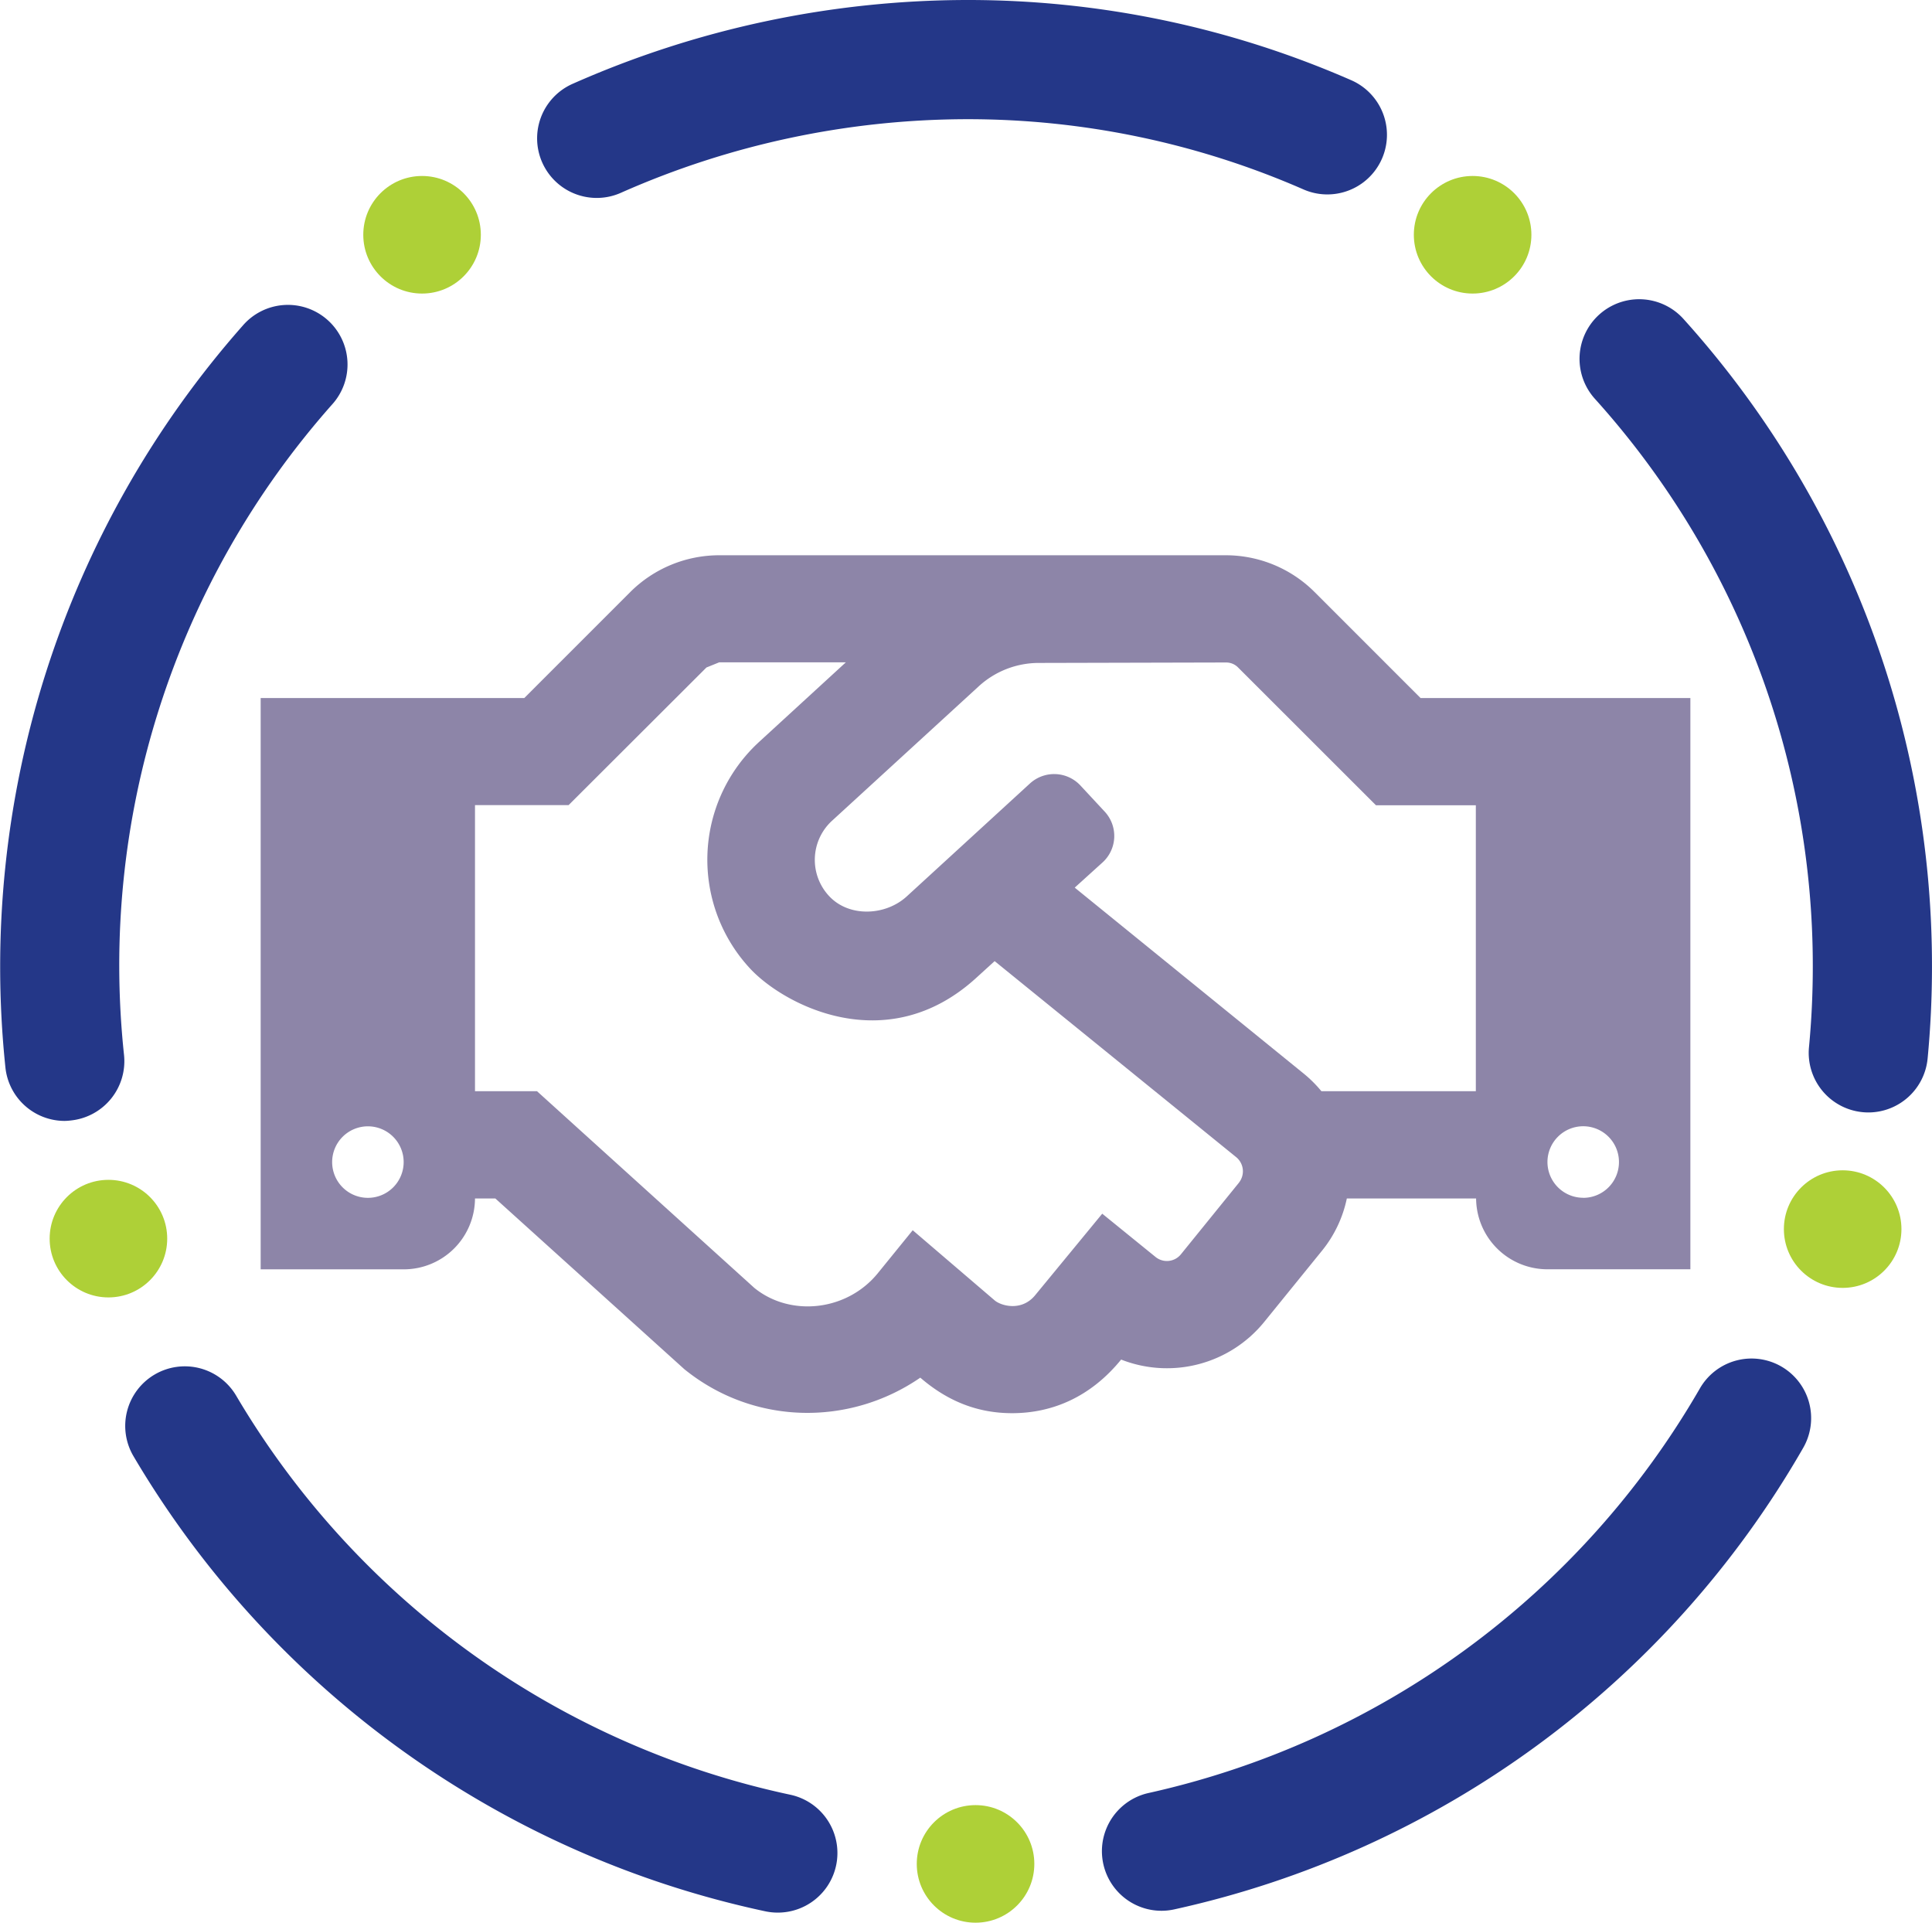 <svg id="諮詢分析" xmlns="http://www.w3.org/2000/svg" viewBox="0 0 810.55 806.53"><defs><style>.cls-1{fill:#243788;}.cls-2{fill:#aed037;}.cls-3{fill:#8d85a8;}</style></defs><title>icon_service-01</title><path class="cls-1" d="M483,827.57a25.11,25.11,0,0,1-5.22-.55A406.33,406.33,0,0,1,212.7,636.08a25,25,0,0,1,43.12-25.32,356.32,356.32,0,0,0,232.4,167.35A25,25,0,0,1,483,827.57Zm161-.77a25,25,0,0,1-5.38-49.41,356.17,356.17,0,0,0,231-169.24l0.21-.36a25,25,0,1,1,43.3,25l-0.17.3A404.21,404.21,0,0,1,649.44,826.2,25,25,0,0,1,644,826.8ZM183.83,495.47A25,25,0,0,1,159,473.11a406.2,406.2,0,0,1,99.49-311.16A25,25,0,1,1,296,195a354.5,354.5,0,0,0-87.25,272.77,25,25,0,0,1-22.21,27.5A25.27,25.27,0,0,1,183.83,495.47Zm756.75-3.55q-1.19,0-2.41-.12a25,25,0,0,1-22.51-27.26c1.06-11.13,1.6-22.45,1.6-33.65a355.05,355.05,0,0,0-91.43-238.34A25,25,0,0,1,863,159.06,405,405,0,0,1,967.26,430.9c0,12.78-.61,25.7-1.83,38.4A25,25,0,0,1,940.58,491.92ZM407.1,108.3a25,25,0,0,1-10.18-47.85A409.93,409.93,0,0,1,562.35,25.27,400.91,400.91,0,0,1,723.6,58.91a25,25,0,0,1-20,45.83A351.21,351.21,0,0,0,562.35,75.27a359.55,359.55,0,0,0-145.1,30.86A24.91,24.91,0,0,1,407.1,108.3Z" transform="translate(-156.72 -25.27)"/><circle class="cls-2" cx="177.07" cy="98.48" r="24.66"/><circle class="cls-2" cx="617.82" cy="98.48" r="24.66"/><circle class="cls-2" cx="773.07" cy="515.58" r="24.66"/><circle class="cls-2" cx="409.28" cy="781.87" r="24.66"/><circle class="cls-2" cx="45.49" cy="519.58" r="24.66"/><path class="cls-3" d="M752.7,318.08l-44.61-44.61A52.72,52.72,0,0,0,671,258.19H458.4a52.89,52.89,0,0,0-37.11,15.28l-44.61,44.61H266.08V557.73h60A29.88,29.88,0,0,0,356,528h8.53l79.29,71.61c29,23.52,69.17,24.09,99,3.56,11.72,10.12,24.37,14.9,38.52,14.9,17.06,0,33.08-6.94,45.74-22.49a52.58,52.58,0,0,0,60-15.75l24.56-30.27A51.41,51.41,0,0,0,721.77,528H776a29.94,29.94,0,0,0,29.9,29.71h60V318.08H752.7ZM311.07,527.74a15,15,0,1,1,15-15A15,15,0,0,1,311.07,527.74Zm365.53-6.47-24.46,30.18a7.56,7.56,0,0,1-10.59,1.12l-22.4-18.18L591,568.6c-5.62,6.84-14.06,4.5-16.87,2.25l-34.49-29.52-14.62,18c-13,16-36.74,18.46-51.83,6.19L382,483h-26V363h39.27l57.83-57.73,5.34-2.16h53.14l-36.27,33.27a67.08,67.08,0,0,0-4.12,94.94c13.87,15.18,57.36,38.61,95.13,4.12l7.69-7,101.41,82.29a7.66,7.66,0,0,1,1.12,10.59h0ZM775.94,483H711.09a52.52,52.52,0,0,0-7.22-7.22l-96.26-78.17L619.33,387a15,15,0,0,0,.94-21.18l-10.22-11a15.06,15.06,0,0,0-21.18-.94l-51.74,47.42c-8.9,8.15-24.09,8.81-32.43,0a22.24,22.24,0,0,1,1.12-31.77l61.48-56.33a37.3,37.3,0,0,1,25.31-9.84l78.45-.19a7,7,0,0,1,5.15,2.16L734,363.07h41.89V483Zm45,44.71a15,15,0,1,1,15-15A15,15,0,0,1,820.93,527.74Z" transform="translate(-156.72 -25.27)"/></svg>